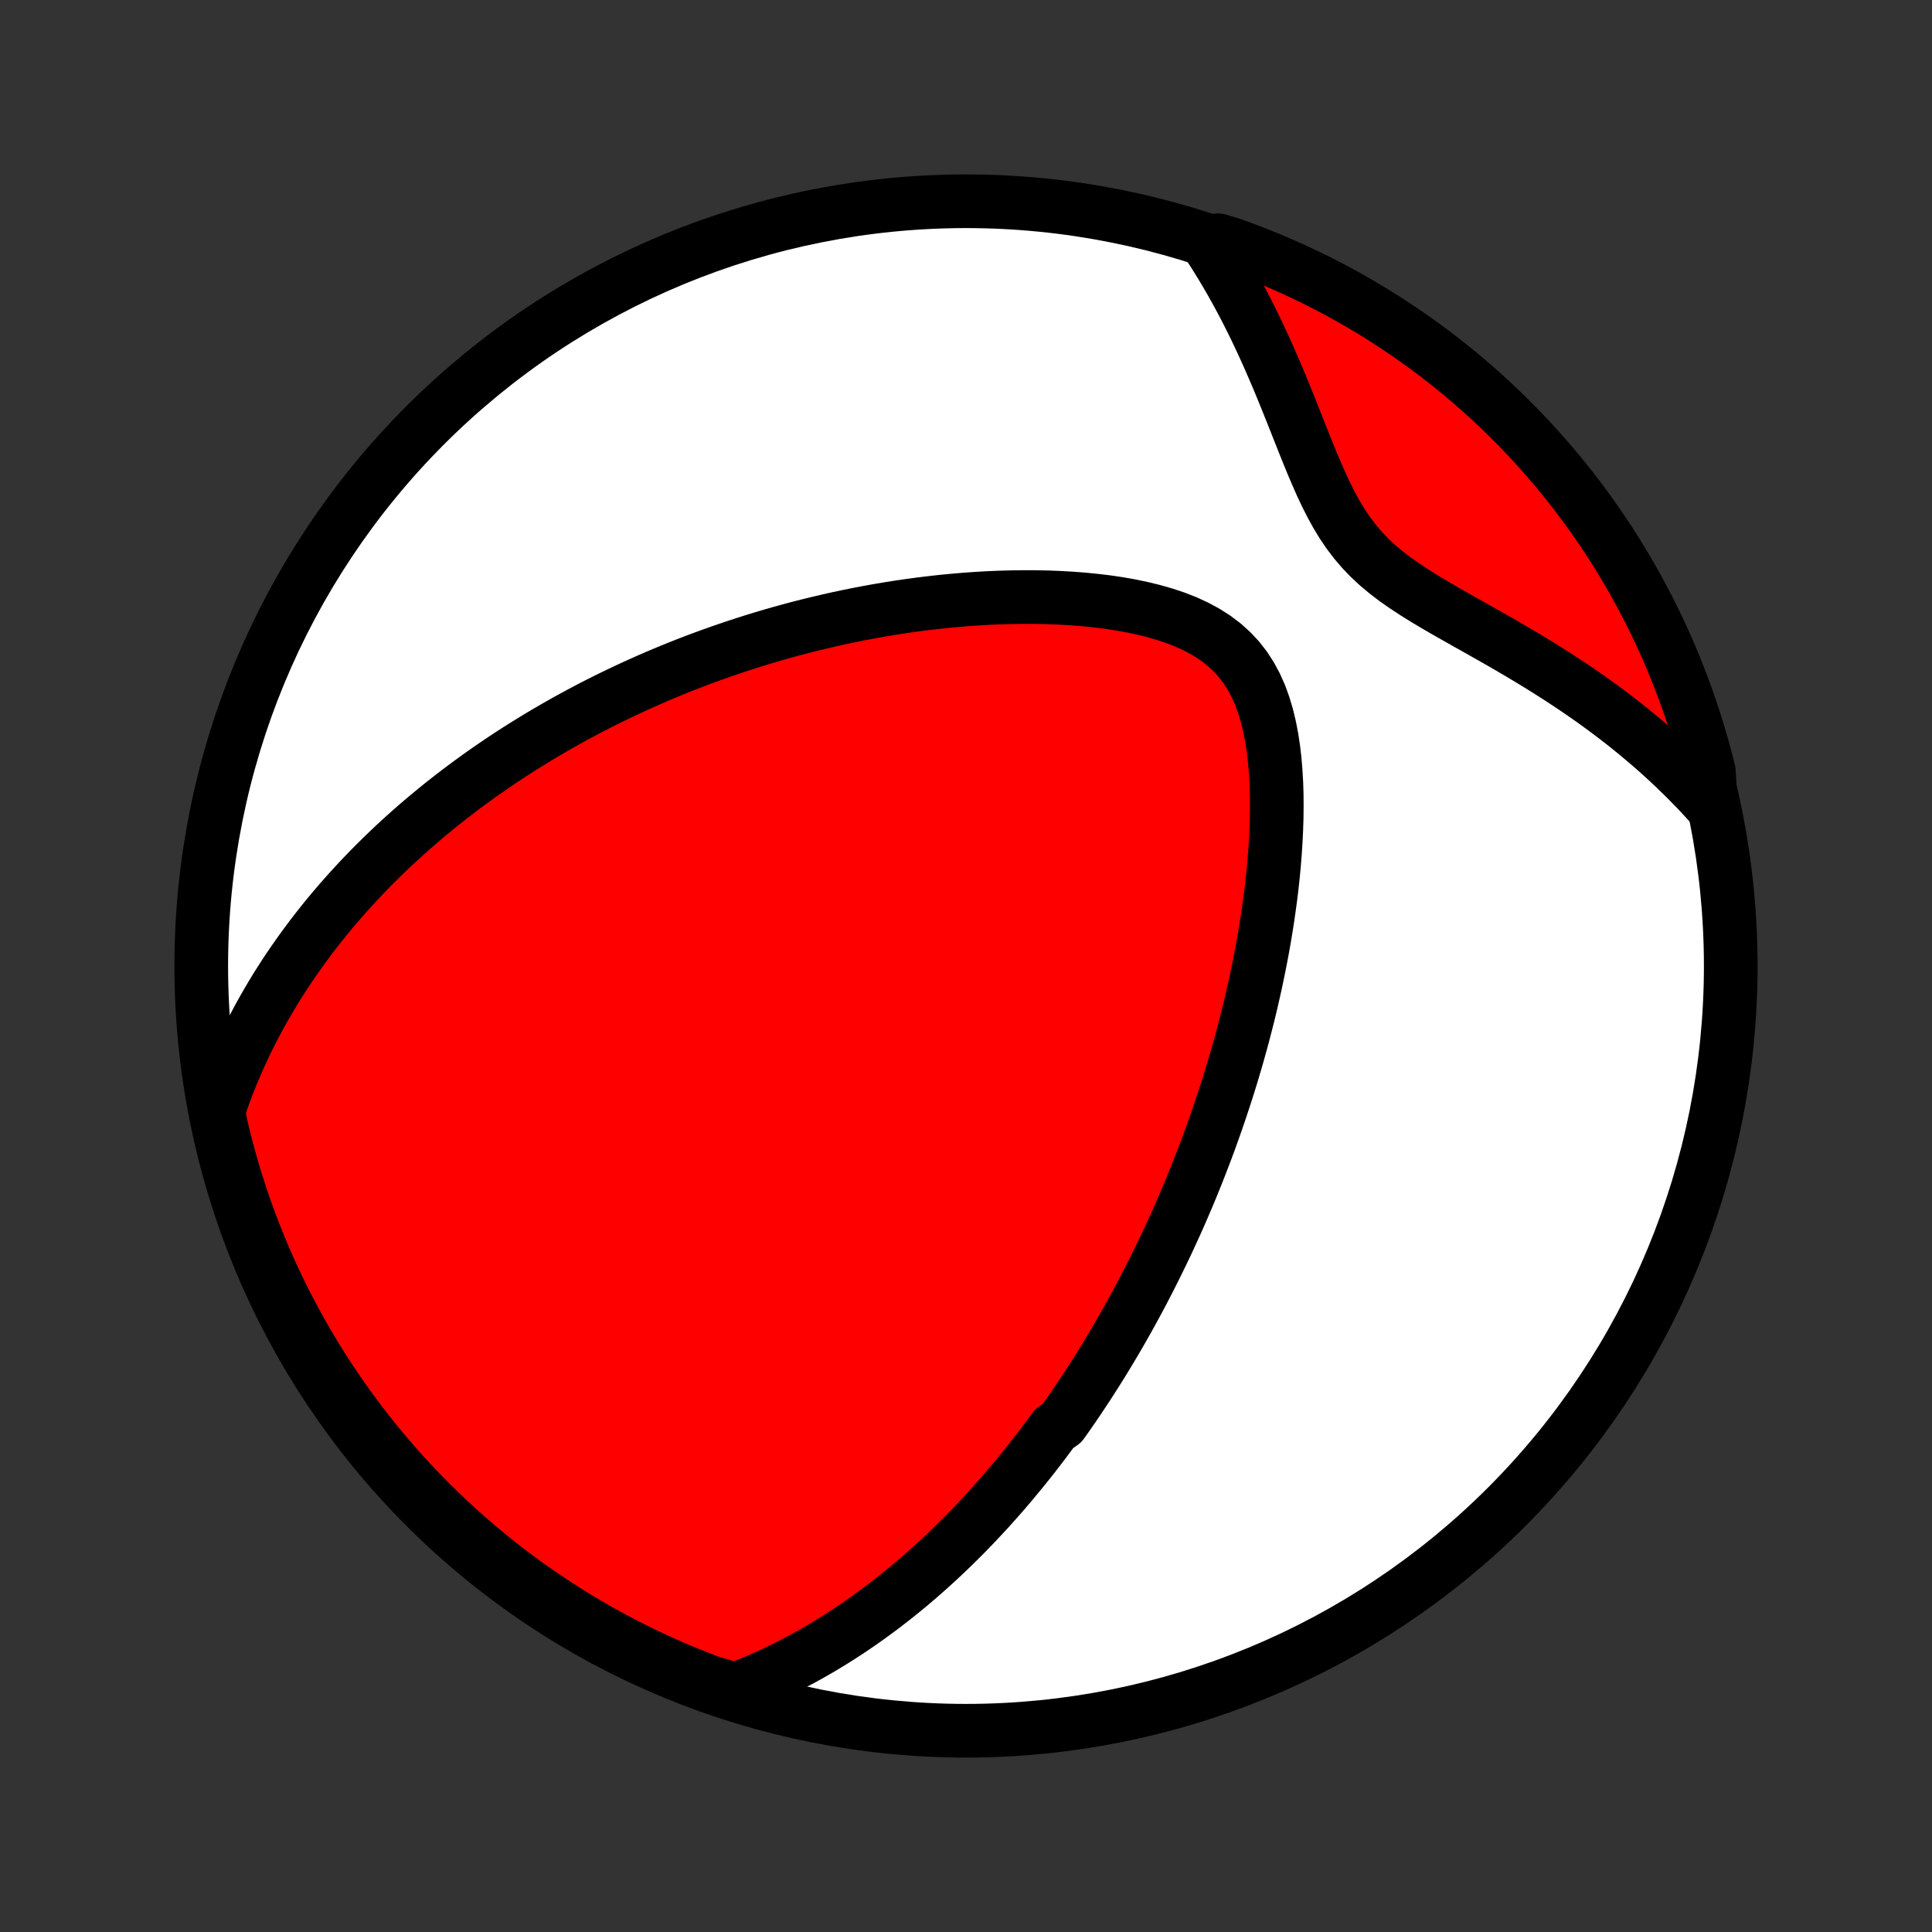 <?xml version="1.0" encoding="utf-8" standalone="no"?>
<!DOCTYPE svg PUBLIC "-//W3C//DTD SVG 1.1//EN"
  "http://www.w3.org/Graphics/SVG/1.1/DTD/svg11.dtd">
<!-- Created with matplotlib (http://matplotlib.org/) -->
<svg height="72pt" version="1.1" viewBox="0 0 72 72" width="72pt" xmlns="http://www.w3.org/2000/svg" xmlns:xlink="http://www.w3.org/1999/xlink">
 <rect x="0" y="0" width="72" height="72" fill="#333333" stroke="none"/>
 <defs>
  <style type="text/css">
*{stroke-linecap:butt;stroke-linejoin:round;}
  </style>
 </defs>
 <g id="figure_1">
  <g id="patch_1">
   <path d="
M0 72
L72 72
L72 0
L0 0
z
" style="fill:none;"/>
  </g>
  <g id="axes_1">
   <g id="PatchCollection_1">
    <defs>
     <path d="
M36 -7.5
C43.558 -7.5 50.808 -10.503 56.153 -15.848
C61.497 -21.192 64.5 -28.442 64.5 -36
C64.5 -43.558 61.497 -50.808 56.153 -56.153
C50.808 -61.497 43.558 -64.5 36 -64.5
C28.442 -64.5 21.192 -61.497 15.848 -56.153
C10.503 -50.808 7.5 -43.558 7.5 -36
C7.5 -28.442 10.503 -21.192 15.848 -15.848
C21.192 -10.503 28.442 -7.5 36 -7.5
z
" id="C0_0_a811fe30f3"/>
     <path d="
M27.408 -9.038
L27.741 -9.167
L28.068 -9.301
L28.387 -9.438
L28.701 -9.579
L29.008 -9.724
L29.309 -9.872
L29.605 -10.023
L29.894 -10.176
L30.178 -10.332
L30.456 -10.491
L30.729 -10.652
L30.997 -10.815
L31.26 -10.98
L31.518 -11.146
L31.771 -11.315
L32.02 -11.484
L32.264 -11.656
L32.504 -11.828
L32.74 -12.002
L32.972 -12.176
L33.199 -12.352
L33.423 -12.529
L33.643 -12.707
L33.86 -12.885
L34.073 -13.065
L34.283 -13.245
L34.489 -13.426
L34.692 -13.607
L34.893 -13.79
L35.09 -13.973
L35.284 -14.156
L35.476 -14.341
L35.664 -14.525
L35.851 -14.711
L36.035 -14.897
L36.216 -15.084
L36.395 -15.271
L36.571 -15.459
L36.746 -15.647
L36.918 -15.836
L37.088 -16.026
L37.256 -16.216
L37.423 -16.407
L37.587 -16.599
L37.75 -16.792
L37.91 -16.985
L38.07 -17.179
L38.227 -17.373
L38.383 -17.569
L38.538 -17.765
L38.691 -17.963
L38.842 -18.161
L38.992 -18.36
L39.141 -18.56
L39.289 -18.762
L39.58 -18.964
L39.724 -19.167
L39.867 -19.372
L40.009 -19.577
L40.15 -19.784
L40.29 -19.993
L40.428 -20.202
L40.566 -20.413
L40.703 -20.626
L40.84 -20.84
L40.975 -21.055
L41.11 -21.272
L41.243 -21.491
L41.376 -21.712
L41.509 -21.934
L41.64 -22.158
L41.771 -22.384
L41.901 -22.612
L42.031 -22.842
L42.16 -23.074
L42.288 -23.309
L42.416 -23.545
L42.543 -23.784
L42.669 -24.025
L42.795 -24.269
L42.92 -24.515
L43.045 -24.764
L43.169 -25.016
L43.293 -25.27
L43.416 -25.527
L43.539 -25.787
L43.66 -26.05
L43.782 -26.316
L43.903 -26.586
L44.023 -26.858
L44.142 -27.134
L44.261 -27.413
L44.379 -27.696
L44.496 -27.982
L44.613 -28.272
L44.728 -28.566
L44.843 -28.864
L44.958 -29.165
L45.071 -29.47
L45.183 -29.78
L45.294 -30.093
L45.404 -30.411
L45.513 -30.733
L45.621 -31.059
L45.728 -31.39
L45.833 -31.725
L45.936 -32.064
L46.038 -32.408
L46.139 -32.757
L46.237 -33.11
L46.334 -33.468
L46.428 -33.831
L46.521 -34.198
L46.611 -34.57
L46.698 -34.946
L46.783 -35.327
L46.865 -35.713
L46.944 -36.103
L47.02 -36.497
L47.093 -36.896
L47.161 -37.299
L47.226 -37.706
L47.286 -38.117
L47.343 -38.531
L47.394 -38.949
L47.44 -39.37
L47.48 -39.794
L47.514 -40.22
L47.542 -40.649
L47.563 -41.079
L47.577 -41.511
L47.582 -41.943
L47.579 -42.375
L47.566 -42.806
L47.541 -43.236
L47.506 -43.663
L47.457 -44.086
L47.394 -44.504
L47.314 -44.916
L47.217 -45.319
L47.1 -45.711
L46.962 -46.092
L46.8 -46.458
L46.612 -46.807
L46.399 -47.137
L46.158 -47.446
L45.89 -47.733
L45.596 -47.997
L45.277 -48.237
L44.936 -48.454
L44.575 -48.649
L44.196 -48.823
L43.802 -48.977
L43.395 -49.112
L42.979 -49.231
L42.554 -49.335
L42.122 -49.425
L41.685 -49.502
L41.245 -49.567
L40.802 -49.62
L40.357 -49.664
L39.912 -49.698
L39.467 -49.723
L39.022 -49.74
L38.579 -49.749
L38.138 -49.75
L37.699 -49.744
L37.263 -49.732
L36.83 -49.714
L36.4 -49.689
L35.974 -49.659
L35.553 -49.623
L35.135 -49.583
L34.721 -49.537
L34.312 -49.487
L33.907 -49.433
L33.507 -49.375
L33.112 -49.312
L32.721 -49.246
L32.336 -49.176
L31.955 -49.103
L31.579 -49.027
L31.207 -48.948
L30.841 -48.865
L30.48 -48.78
L30.123 -48.693
L29.771 -48.603
L29.424 -48.51
L29.082 -48.416
L28.744 -48.319
L28.41 -48.22
L28.082 -48.119
L27.758 -48.016
L27.438 -47.912
L27.122 -47.805
L26.811 -47.698
L26.503 -47.588
L26.2 -47.477
L25.901 -47.365
L25.605 -47.251
L25.314 -47.136
L25.026 -47.019
L24.742 -46.902
L24.462 -46.783
L24.184 -46.663
L23.911 -46.541
L23.64 -46.419
L23.373 -46.295
L23.109 -46.17
L22.848 -46.044
L22.59 -45.918
L22.335 -45.79
L22.083 -45.661
L21.834 -45.531
L21.587 -45.399
L21.343 -45.267
L21.101 -45.134
L20.862 -44.999
L20.625 -44.864
L20.391 -44.727
L20.158 -44.59
L19.928 -44.451
L19.701 -44.311
L19.475 -44.17
L19.251 -44.028
L19.029 -43.885
L18.809 -43.74
L18.591 -43.594
L18.375 -43.447
L18.16 -43.299
L17.947 -43.149
L17.736 -42.998
L17.526 -42.845
L17.318 -42.691
L17.111 -42.536
L16.906 -42.379
L16.702 -42.22
L16.499 -42.06
L16.298 -41.898
L16.098 -41.735
L15.9 -41.57
L15.702 -41.403
L15.506 -41.234
L15.311 -41.063
L15.117 -40.89
L14.924 -40.715
L14.732 -40.538
L14.542 -40.359
L14.352 -40.178
L14.164 -39.994
L13.976 -39.808
L13.79 -39.62
L13.604 -39.428
L13.42 -39.235
L13.237 -39.038
L13.054 -38.839
L12.873 -38.637
L12.693 -38.432
L12.514 -38.224
L12.335 -38.013
L12.158 -37.799
L11.982 -37.581
L11.808 -37.359
L11.634 -37.135
L11.462 -36.906
L11.291 -36.674
L11.121 -36.437
L10.953 -36.197
L10.786 -35.953
L10.62 -35.704
L10.457 -35.45
L10.294 -35.193
L10.134 -34.93
L9.976 -34.662
L9.82 -34.39
L9.665 -34.112
L9.514 -33.829
L9.364 -33.541
L9.217 -33.247
L9.073 -32.947
L8.932 -32.641
L8.794 -32.329
L8.659 -32.011
L8.528 -31.686
L8.401 -31.355
L8.278 -31.016
L8.159 -30.671
L8.179 -30.319
L8.291 -29.815
L8.412 -29.331
L8.541 -28.848
L8.678 -28.368
L8.824 -27.89
L8.978 -27.414
L9.14 -26.941
L9.311 -26.471
L9.489 -26.004
L9.676 -25.539
L9.87 -25.078
L10.073 -24.62
L10.284 -24.166
L10.502 -23.715
L10.728 -23.268
L10.962 -22.826
L11.203 -22.386
L11.452 -21.951
L11.708 -21.521
L11.972 -21.095
L12.243 -20.673
L12.522 -20.256
L12.807 -19.844
L13.1 -19.436
L13.399 -19.034
L13.706 -18.637
L14.019 -18.245
L14.339 -17.859
L14.666 -17.478
L14.999 -17.103
L15.338 -16.733
L15.684 -16.37
L16.036 -16.012
L16.394 -15.661
L16.758 -15.315
L17.128 -14.976
L17.503 -14.644
L17.885 -14.318
L18.271 -13.998
L18.663 -13.685
L19.061 -13.379
L19.463 -13.08
L19.871 -12.788
L20.284 -12.503
L20.701 -12.225
L21.123 -11.954
L21.549 -11.691
L21.98 -11.435
L22.416 -11.187
L22.855 -10.946
L23.298 -10.713
L23.745 -10.487
L24.196 -10.269
L24.651 -10.059
L25.109 -9.857
L25.57 -9.663
L26.035 -9.477
L26.502 -9.299
z
" id="C0_1_50c51af9a8"/>
     <path d="
M63.758 -41.998
L63.502 -42.28
L63.24 -42.56
L62.97 -42.837
L62.694 -43.113
L62.411 -43.387
L62.121 -43.659
L61.825 -43.929
L61.522 -44.196
L61.211 -44.461
L60.894 -44.724
L60.571 -44.984
L60.24 -45.242
L59.903 -45.497
L59.56 -45.749
L59.211 -45.999
L58.855 -46.245
L58.493 -46.489
L58.126 -46.73
L57.754 -46.968
L57.377 -47.204
L56.995 -47.437
L56.609 -47.667
L56.22 -47.895
L55.828 -48.121
L55.434 -48.345
L55.039 -48.568
L54.644 -48.79
L54.25 -49.012
L53.859 -49.234
L53.472 -49.459
L53.09 -49.687
L52.717 -49.92
L52.354 -50.159
L52.002 -50.405
L51.666 -50.662
L51.345 -50.93
L51.042 -51.211
L50.759 -51.507
L50.494 -51.817
L50.248 -52.141
L50.02 -52.48
L49.807 -52.831
L49.608 -53.194
L49.42 -53.565
L49.242 -53.945
L49.072 -54.331
L48.906 -54.721
L48.745 -55.114
L48.587 -55.509
L48.43 -55.904
L48.274 -56.299
L48.117 -56.693
L47.96 -57.084
L47.802 -57.473
L47.642 -57.859
L47.479 -58.241
L47.315 -58.619
L47.148 -58.992
L46.978 -59.361
L46.806 -59.725
L46.63 -60.083
L46.452 -60.436
L46.271 -60.783
L46.086 -61.124
L45.899 -61.46
L45.709 -61.789
L45.516 -62.113
L45.32 -62.43
L45.121 -62.742
L45.396 -63.047
L45.865 -62.907
L46.33 -62.738
L46.792 -62.562
L47.25 -62.378
L47.706 -62.185
L48.157 -61.985
L48.605 -61.777
L49.05 -61.561
L49.49 -61.337
L49.926 -61.105
L50.358 -60.866
L50.785 -60.619
L51.208 -60.365
L51.627 -60.103
L52.04 -59.834
L52.449 -59.558
L52.852 -59.274
L53.251 -58.983
L53.644 -58.686
L54.032 -58.381
L54.415 -58.07
L54.791 -57.752
L55.163 -57.427
L55.528 -57.096
L55.887 -56.758
L56.24 -56.414
L56.587 -56.064
L56.928 -55.708
L57.263 -55.346
L57.591 -54.977
L57.912 -54.603
L58.227 -54.224
L58.535 -53.839
L58.836 -53.448
L59.13 -53.052
L59.417 -52.651
L59.697 -52.245
L59.97 -51.834
L60.235 -51.418
L60.493 -50.997
L60.744 -50.572
L60.987 -50.142
L61.222 -49.708
L61.45 -49.27
L61.67 -48.828
L61.882 -48.382
L62.087 -47.932
L62.283 -47.478
L62.471 -47.021
L62.651 -46.561
L62.824 -46.097
L62.988 -45.63
L63.143 -45.161
L63.291 -44.688
L63.43 -44.213
L63.561 -43.736
L63.683 -43.256
z
" id="C0_2_f20e74fd18"/>
    </defs>
    <g clip-path="url(#p1bffca34e9)">
     <use style="fill:#ffffff;stroke:#000000;stroke-width:2.0;" x="0.0" xlink:href="#C0_0_a811fe30f3" y="72.0"/>
    </g>
    <g clip-path="url(#p1bffca34e9)">
     <use style="fill:#ff0000;stroke:#000000;stroke-width:2.0;" x="0.0" xlink:href="#C0_1_50c51af9a8" y="72.0"/>
    </g>
    <g clip-path="url(#p1bffca34e9)">
     <use style="fill:#ff0000;stroke:#000000;stroke-width:2.0;" x="0.0" xlink:href="#C0_2_f20e74fd18" y="72.0"/>
    </g>
   </g>
  </g>
 </g>
 <defs>
  <clipPath id="p1bffca34e9">
   <rect height="72.0" width="72.0" x="0.0" y="0.0"/>
  </clipPath>
 </defs>
</svg>
